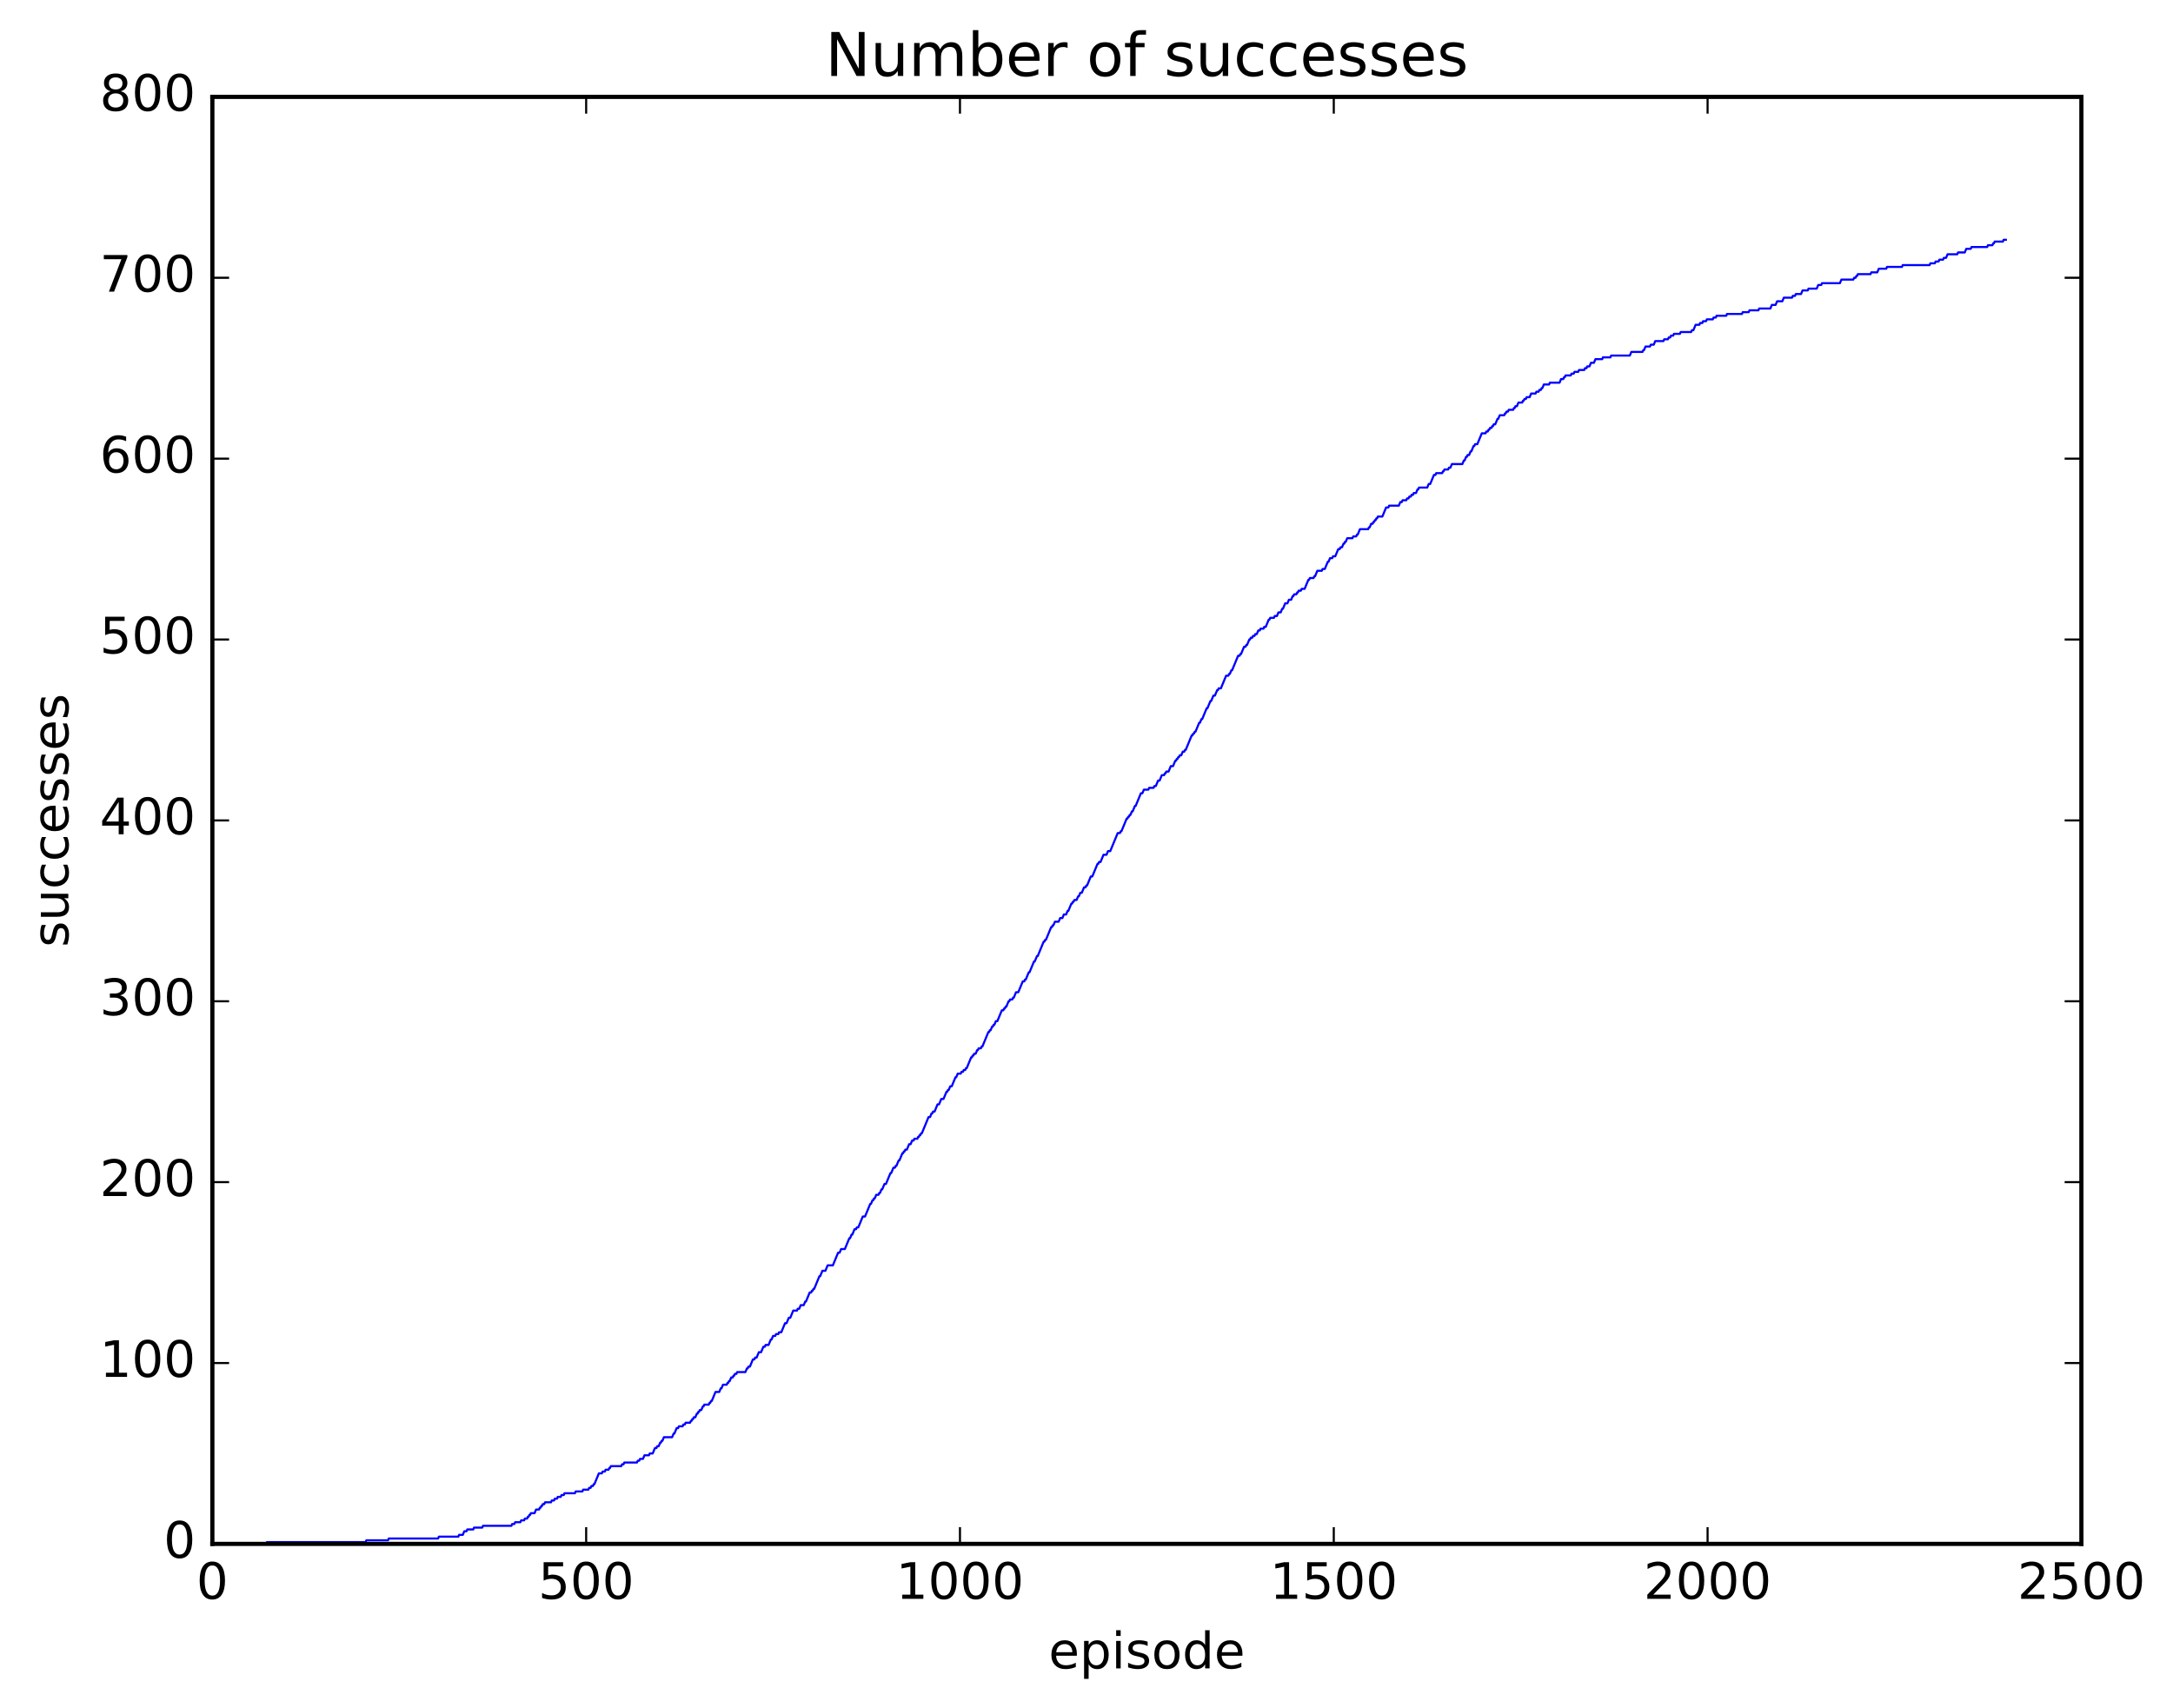 <?xml version="1.0" encoding="utf-8" standalone="no"?>
<!DOCTYPE svg PUBLIC "-//W3C//DTD SVG 1.1//EN"
  "http://www.w3.org/Graphics/SVG/1.1/DTD/svg11.dtd">
<!-- Created with matplotlib (http://matplotlib.org/) -->
<svg height="408pt" version="1.1" viewBox="0 0 519 408" width="519pt" xmlns="http://www.w3.org/2000/svg" xmlns:xlink="http://www.w3.org/1999/xlink">
 <defs>
  <style type="text/css">
*{stroke-linecap:butt;stroke-linejoin:round;stroke-miterlimit:100000;}
  </style>
 </defs>
 <g id="figure_1">
  <g id="patch_1">
   <path d="M 0 408.169 
L 519.589 408.169 
L 519.589 0 
L 0 0 
z
" style="fill:#ffffff;"/>
  </g>
  <g id="axes_1">
   <g id="patch_2">
    <path d="M 50.719 368.742 
L 497.119 368.742 
L 497.119 23.142 
L 50.719 23.142 
z
" style="fill:#ffffff;"/>
   </g>
   <g id="line2d_1">
    <path clip-path="url(#pb753dd63d3)" d="M 50.719 368.742 
L 63.575 368.742 
L 63.754 368.31 
L 87.324 368.31 
L 87.502 367.878 
L 92.68 367.878 
L 92.859 367.446 
L 104.644 367.446 
L 104.822 367.014 
L 109.465 367.014 
L 109.644 366.582 
L 110.536 366.582 
L 110.893 365.718 
L 111.429 365.718 
L 111.608 365.286 
L 113.036 365.286 
L 113.215 364.854 
L 115.179 364.854 
L 115.357 364.422 
L 122.143 364.422 
L 122.321 363.99 
L 122.857 363.99 
L 123.036 363.558 
L 124.285 363.558 
L 124.464 363.126 
L 125.178 363.126 
L 125.357 362.694 
L 125.893 362.694 
L 126.071 362.262 
L 126.25 362.262 
L 126.428 361.83 
L 126.607 361.83 
L 126.785 361.398 
L 127.678 361.398 
L 128.035 360.534 
L 128.749 360.534 
L 128.928 360.102 
L 129.107 360.102 
L 129.285 359.67 
L 129.464 359.67 
L 129.642 359.238 
L 129.999 359.238 
L 130.178 358.806 
L 131.606 358.806 
L 131.785 358.374 
L 132.321 358.374 
L 132.499 357.942 
L 133.035 357.942 
L 133.213 357.51 
L 133.928 357.51 
L 134.106 357.078 
L 134.642 357.078 
L 134.821 356.646 
L 137.32 356.646 
L 137.499 356.214 
L 139.106 356.214 
L 139.285 355.782 
L 140.534 355.782 
L 140.713 355.35 
L 141.07 355.35 
L 141.249 354.918 
L 141.606 354.918 
L 141.784 354.486 
L 141.963 354.486 
L 143.034 351.894 
L 143.749 351.894 
L 143.927 351.462 
L 144.463 351.462 
L 144.641 351.03 
L 145.356 351.03 
L 145.534 350.598 
L 145.713 350.598 
L 145.891 350.166 
L 148.391 350.166 
L 148.57 349.734 
L 148.927 349.734 
L 149.105 349.302 
L 152.141 349.302 
L 152.319 348.87 
L 152.677 348.87 
L 152.855 348.438 
L 153.569 348.438 
L 153.926 347.574 
L 154.998 347.574 
L 155.176 347.142 
L 155.891 347.142 
L 156.426 345.846 
L 156.783 345.846 
L 156.962 345.414 
L 157.319 345.414 
L 157.676 344.55 
L 157.855 344.55 
L 158.033 344.118 
L 158.212 344.118 
L 158.569 343.254 
L 160.533 343.254 
L 160.89 342.39 
L 161.069 342.39 
L 161.605 341.094 
L 161.962 341.094 
L 162.14 340.662 
L 163.033 340.662 
L 163.212 340.23 
L 163.569 340.23 
L 163.747 339.798 
L 164.819 339.798 
L 164.997 339.366 
L 165.176 339.366 
L 165.354 338.934 
L 165.533 338.934 
L 165.711 338.502 
L 166.069 338.502 
L 166.426 337.638 
L 166.604 337.638 
L 166.783 337.206 
L 166.961 337.206 
L 167.14 336.774 
L 167.497 336.774 
L 167.854 335.91 
L 168.033 335.91 
L 168.211 335.478 
L 169.283 335.478 
L 169.461 335.046 
L 169.64 335.046 
L 169.818 334.614 
L 169.997 334.614 
L 170.89 332.454 
L 171.782 332.454 
L 172.14 331.59 
L 172.318 331.59 
L 172.675 330.726 
L 173.568 330.726 
L 173.747 330.294 
L 173.925 330.294 
L 174.104 329.862 
L 174.282 329.862 
L 174.639 328.998 
L 174.997 328.998 
L 175.175 328.566 
L 175.354 328.566 
L 175.532 328.134 
L 175.889 328.134 
L 176.068 327.702 
L 178.032 327.702 
L 178.389 326.838 
L 178.568 326.838 
L 178.746 326.406 
L 179.103 326.406 
L 179.818 324.678 
L 180.175 324.678 
L 180.353 324.246 
L 180.71 324.246 
L 181.246 322.95 
L 181.782 322.95 
L 182.317 321.654 
L 182.675 321.654 
L 182.853 321.222 
L 183.567 321.222 
L 184.103 319.926 
L 184.282 319.926 
L 184.639 319.062 
L 185.174 319.062 
L 185.353 318.63 
L 185.889 318.63 
L 186.067 318.198 
L 186.603 318.198 
L 187.496 316.038 
L 187.853 316.038 
L 188.389 314.742 
L 188.746 314.742 
L 189.46 313.014 
L 190.353 313.014 
L 190.531 312.582 
L 190.888 312.582 
L 191.245 311.718 
L 191.96 311.718 
L 192.317 310.854 
L 192.495 310.854 
L 193.388 308.694 
L 193.745 308.694 
L 193.924 308.262 
L 194.102 308.262 
L 194.281 307.83 
L 194.46 307.83 
L 195.709 304.806 
L 195.888 304.806 
L 196.424 303.51 
L 197.138 303.51 
L 197.674 302.214 
L 198.924 302.214 
L 200.173 299.19 
L 200.531 299.19 
L 200.888 298.326 
L 201.781 298.326 
L 202.852 295.734 
L 203.03 295.734 
L 203.388 294.87 
L 203.566 294.87 
L 204.102 293.574 
L 204.459 293.574 
L 204.637 293.142 
L 204.995 293.142 
L 206.066 290.55 
L 206.602 290.55 
L 207.852 287.526 
L 208.03 287.526 
L 208.387 286.662 
L 208.566 286.662 
L 208.744 286.23 
L 208.923 286.23 
L 209.28 285.366 
L 209.816 285.366 
L 209.994 284.934 
L 210.173 284.934 
L 210.53 284.07 
L 210.709 284.07 
L 211.244 282.774 
L 211.601 282.774 
L 212.673 280.182 
L 212.851 280.182 
L 213.387 278.886 
L 213.744 278.886 
L 213.923 278.454 
L 214.101 278.454 
L 214.637 277.158 
L 214.815 277.158 
L 215.53 275.43 
L 215.708 275.43 
L 215.887 274.998 
L 216.065 274.998 
L 216.244 274.566 
L 216.601 274.566 
L 217.137 273.27 
L 217.494 273.27 
L 217.851 272.406 
L 218.208 272.406 
L 218.387 271.974 
L 219.101 271.974 
L 219.279 271.542 
L 219.458 271.542 
L 219.637 271.11 
L 219.815 271.11 
L 219.994 270.678 
L 220.172 270.678 
L 221.779 266.79 
L 222.136 266.79 
L 222.493 265.926 
L 222.672 265.926 
L 222.851 265.494 
L 223.208 265.494 
L 223.922 263.766 
L 224.279 263.766 
L 224.815 262.47 
L 225.35 262.47 
L 226.065 260.742 
L 226.243 260.742 
L 226.422 260.31 
L 226.6 260.31 
L 226.957 259.446 
L 227.315 259.446 
L 228.207 257.286 
L 228.386 257.286 
L 228.743 256.422 
L 229.457 256.422 
L 229.636 255.99 
L 229.993 255.99 
L 230.172 255.558 
L 230.529 255.558 
L 230.707 255.126 
L 230.886 255.126 
L 231.957 252.534 
L 232.136 252.534 
L 232.314 252.102 
L 232.493 252.102 
L 232.671 251.67 
L 233.029 251.67 
L 233.386 250.806 
L 233.564 250.806 
L 233.743 250.374 
L 234.278 250.374 
L 234.457 249.942 
L 234.636 249.942 
L 236.064 246.486 
L 236.243 246.486 
L 236.421 246.054 
L 236.6 246.054 
L 236.957 245.19 
L 237.135 245.19 
L 237.314 244.758 
L 237.493 244.758 
L 237.85 243.894 
L 238.207 243.894 
L 239.278 241.302 
L 239.635 241.302 
L 239.814 240.87 
L 239.992 240.87 
L 240.171 240.438 
L 240.349 240.438 
L 240.885 239.142 
L 241.064 239.142 
L 241.242 238.71 
L 241.778 238.71 
L 241.957 238.278 
L 242.135 238.278 
L 242.671 236.982 
L 243.206 236.982 
L 244.278 234.39 
L 244.635 234.39 
L 244.813 233.958 
L 244.992 233.958 
L 245.706 232.23 
L 245.885 232.23 
L 246.956 229.638 
L 247.135 229.638 
L 247.67 228.342 
L 247.849 228.342 
L 249.277 224.886 
L 249.456 224.886 
L 249.635 224.454 
L 249.813 224.454 
L 251.063 221.43 
L 251.242 221.43 
L 251.42 220.998 
L 251.599 220.998 
L 251.956 220.134 
L 252.849 220.134 
L 253.206 219.27 
L 253.741 219.27 
L 254.099 218.406 
L 254.634 218.406 
L 254.991 217.542 
L 255.17 217.542 
L 255.884 215.814 
L 256.063 215.814 
L 256.241 215.382 
L 256.42 215.382 
L 256.598 214.95 
L 257.134 214.95 
L 257.491 214.086 
L 257.67 214.086 
L 258.027 213.222 
L 258.384 213.222 
L 258.92 211.926 
L 259.277 211.926 
L 259.455 211.494 
L 259.634 211.494 
L 260.527 209.334 
L 260.884 209.334 
L 262.134 206.31 
L 262.312 206.31 
L 262.491 205.878 
L 262.848 205.878 
L 263.562 204.15 
L 264.277 204.15 
L 264.634 203.286 
L 265.169 203.286 
L 266.955 198.966 
L 267.491 198.966 
L 267.669 198.534 
L 267.848 198.534 
L 269.098 195.51 
L 269.276 195.51 
L 269.455 195.078 
L 269.633 195.078 
L 269.812 194.646 
L 269.99 194.646 
L 270.348 193.782 
L 270.526 193.782 
L 271.062 192.486 
L 271.24 192.486 
L 272.49 189.462 
L 272.847 189.462 
L 273.205 188.598 
L 274.276 188.598 
L 274.454 188.166 
L 275.526 188.166 
L 275.704 187.734 
L 276.061 187.734 
L 276.597 186.438 
L 276.954 186.438 
L 277.49 185.142 
L 278.026 185.142 
L 278.204 184.71 
L 278.383 184.71 
L 278.561 184.278 
L 279.097 184.278 
L 279.633 182.982 
L 280.168 182.982 
L 280.704 181.686 
L 280.883 181.686 
L 281.061 181.254 
L 281.24 181.254 
L 281.418 180.822 
L 281.597 180.822 
L 281.775 180.39 
L 282.133 180.39 
L 282.49 179.526 
L 282.847 179.526 
L 283.025 179.094 
L 283.204 179.094 
L 284.632 175.638 
L 284.811 175.638 
L 284.989 175.206 
L 285.168 175.206 
L 285.347 174.774 
L 285.525 174.774 
L 286.418 172.614 
L 286.597 172.614 
L 286.954 171.75 
L 287.132 171.75 
L 288.204 169.158 
L 288.382 169.158 
L 289.096 167.43 
L 289.275 167.43 
L 289.811 166.134 
L 290.168 166.134 
L 290.703 164.838 
L 290.882 164.838 
L 291.061 164.406 
L 291.596 164.406 
L 292.846 161.382 
L 293.382 161.382 
L 293.56 160.95 
L 293.739 160.95 
L 294.096 160.086 
L 294.275 160.086 
L 295.703 156.63 
L 296.06 156.63 
L 296.239 156.198 
L 296.417 156.198 
L 297.132 154.47 
L 297.489 154.47 
L 297.667 154.038 
L 297.846 154.038 
L 298.381 152.742 
L 298.56 152.742 
L 298.739 152.31 
L 299.096 152.31 
L 299.274 151.878 
L 299.631 151.878 
L 299.81 151.446 
L 300.167 151.446 
L 300.524 150.582 
L 300.881 150.582 
L 301.06 150.15 
L 301.774 150.15 
L 301.953 149.718 
L 302.31 149.718 
L 303.024 147.99 
L 303.203 147.99 
L 303.381 147.558 
L 304.274 147.558 
L 304.453 147.126 
L 304.988 147.126 
L 305.345 146.262 
L 305.881 146.262 
L 306.238 145.398 
L 306.417 145.398 
L 306.952 144.102 
L 307.488 144.102 
L 307.845 143.238 
L 308.381 143.238 
L 308.738 142.374 
L 308.917 142.374 
L 309.095 141.942 
L 309.631 141.942 
L 309.809 141.51 
L 309.988 141.51 
L 310.166 141.078 
L 310.702 141.078 
L 310.881 140.646 
L 311.595 140.646 
L 312.488 138.486 
L 312.666 138.486 
L 312.845 138.054 
L 313.738 138.054 
L 313.916 137.622 
L 314.095 137.622 
L 314.63 136.326 
L 315.702 136.326 
L 315.88 135.894 
L 316.416 135.894 
L 317.13 134.166 
L 317.309 134.166 
L 317.666 133.302 
L 318.202 133.302 
L 318.38 132.87 
L 318.916 132.87 
L 319.63 131.142 
L 319.987 131.142 
L 320.166 130.71 
L 320.523 130.71 
L 320.88 129.846 
L 321.059 129.846 
L 321.237 129.414 
L 321.416 129.414 
L 321.773 128.55 
L 323.023 128.55 
L 323.201 128.118 
L 323.916 128.118 
L 324.094 127.686 
L 324.273 127.686 
L 324.808 126.39 
L 326.773 126.39 
L 326.951 125.958 
L 327.13 125.958 
L 327.487 125.094 
L 327.844 125.094 
L 328.022 124.662 
L 328.201 124.662 
L 328.38 124.23 
L 328.558 124.23 
L 328.737 123.798 
L 328.915 123.798 
L 329.094 123.366 
L 330.165 123.366 
L 331.058 121.206 
L 331.594 121.206 
L 331.772 120.774 
L 334.093 120.774 
L 334.451 119.91 
L 334.808 119.91 
L 334.986 119.478 
L 335.879 119.478 
L 336.058 119.046 
L 336.415 119.046 
L 336.593 118.614 
L 336.95 118.614 
L 337.129 118.182 
L 337.486 118.182 
L 337.665 117.75 
L 338.2 117.75 
L 338.557 116.886 
L 338.736 116.886 
L 338.915 116.454 
L 340.879 116.454 
L 341.236 115.59 
L 341.593 115.59 
L 342.486 113.43 
L 342.843 113.43 
L 343.021 112.998 
L 344.45 112.998 
L 344.629 112.566 
L 344.807 112.566 
L 344.986 112.134 
L 345.878 112.134 
L 346.057 111.702 
L 346.414 111.702 
L 346.771 110.838 
L 349.271 110.838 
L 349.628 109.974 
L 349.807 109.974 
L 350.164 109.11 
L 350.342 109.11 
L 350.521 108.678 
L 350.878 108.678 
L 351.235 107.814 
L 351.414 107.814 
L 351.949 106.518 
L 352.128 106.518 
L 352.307 106.086 
L 352.842 106.086 
L 353.914 103.494 
L 354.806 103.494 
L 354.985 103.062 
L 355.342 103.062 
L 355.521 102.63 
L 355.699 102.63 
L 355.878 102.198 
L 356.235 102.198 
L 356.413 101.766 
L 356.592 101.766 
L 356.771 101.334 
L 357.128 101.334 
L 357.663 100.038 
L 357.842 100.038 
L 358.199 99.174 
L 359.27 99.174 
L 359.449 98.742 
L 359.628 98.742 
L 359.806 98.31 
L 360.163 98.31 
L 360.342 97.878 
L 361.413 97.878 
L 361.592 97.446 
L 361.77 97.446 
L 361.949 97.014 
L 362.306 97.014 
L 362.663 96.15 
L 363.556 96.15 
L 363.734 95.718 
L 363.913 95.718 
L 364.092 95.286 
L 364.449 95.286 
L 364.627 94.854 
L 365.341 94.854 
L 365.699 93.99 
L 366.77 93.99 
L 366.949 93.558 
L 367.484 93.558 
L 367.663 93.126 
L 368.02 93.126 
L 368.198 92.694 
L 368.377 92.694 
L 368.734 91.83 
L 369.984 91.83 
L 370.163 91.398 
L 372.484 91.398 
L 372.841 90.534 
L 373.377 90.534 
L 373.555 90.102 
L 373.734 90.102 
L 373.912 89.67 
L 375.162 89.67 
L 375.341 89.238 
L 375.877 89.238 
L 376.055 88.806 
L 376.948 88.806 
L 377.126 88.374 
L 378.376 88.374 
L 378.555 87.942 
L 378.912 87.942 
L 379.091 87.51 
L 379.626 87.51 
L 379.983 86.646 
L 380.698 86.646 
L 381.055 85.782 
L 382.662 85.782 
L 382.84 85.35 
L 384.626 85.35 
L 384.805 84.918 
L 389.269 84.918 
L 389.626 84.054 
L 392.304 84.054 
L 392.483 83.622 
L 392.661 83.622 
L 393.018 82.758 
L 394.09 82.758 
L 394.268 82.326 
L 394.982 82.326 
L 395.34 81.462 
L 397.304 81.462 
L 397.482 81.03 
L 398.375 81.03 
L 398.554 80.598 
L 398.911 80.598 
L 399.089 80.166 
L 399.625 80.166 
L 399.804 79.734 
L 401.232 79.734 
L 401.411 79.302 
L 403.91 79.302 
L 404.089 78.87 
L 404.446 78.87 
L 404.982 77.574 
L 405.875 77.574 
L 406.053 77.142 
L 406.589 77.142 
L 406.767 76.71 
L 407.482 76.71 
L 407.66 76.278 
L 409.089 76.278 
L 409.267 75.846 
L 409.803 75.846 
L 409.981 75.414 
L 412.303 75.414 
L 412.481 74.982 
L 416.053 74.982 
L 416.231 74.55 
L 417.66 74.55 
L 417.838 74.118 
L 419.981 74.118 
L 420.159 73.686 
L 422.838 73.686 
L 423.195 72.822 
L 424.088 72.822 
L 424.445 71.958 
L 425.695 71.958 
L 426.052 71.094 
L 428.016 71.094 
L 428.195 70.662 
L 428.73 70.662 
L 428.909 70.23 
L 430.159 70.23 
L 430.516 69.366 
L 431.766 69.366 
L 431.944 68.934 
L 433.909 68.934 
L 434.266 68.07 
L 434.98 68.07 
L 435.158 67.638 
L 439.444 67.638 
L 439.801 66.774 
L 442.658 66.774 
L 442.837 66.342 
L 443.194 66.342 
L 443.372 65.91 
L 443.551 65.91 
L 443.729 65.478 
L 446.765 65.478 
L 446.943 65.046 
L 448.372 65.046 
L 448.729 64.182 
L 450.515 64.182 
L 450.693 63.75 
L 454.264 63.75 
L 454.443 63.318 
L 460.871 63.318 
L 461.05 62.886 
L 462.121 62.886 
L 462.3 62.454 
L 463.014 62.454 
L 463.192 62.022 
L 464.085 62.022 
L 464.264 61.59 
L 464.799 61.59 
L 465.157 60.726 
L 467.478 60.726 
L 467.656 60.294 
L 469.263 60.294 
L 469.621 59.43 
L 470.692 59.43 
L 470.87 58.998 
L 474.62 58.998 
L 474.799 58.566 
L 475.87 58.566 
L 476.049 58.134 
L 476.227 58.134 
L 476.406 57.702 
L 478.37 57.702 
L 478.549 57.27 
L 479.084 57.27 
L 479.084 57.27 
" style="fill:none;stroke:#0000ff;stroke-linecap:square;stroke-width:0.5;"/>
   </g>
   <g id="patch_3">
    <path d="M 50.719 23.142 
L 497.119 23.142 
" style="fill:none;stroke:#000000;stroke-linecap:square;stroke-linejoin:miter;"/>
   </g>
   <g id="patch_4">
    <path d="M 50.719 368.742 
L 497.119 368.742 
" style="fill:none;stroke:#000000;stroke-linecap:square;stroke-linejoin:miter;"/>
   </g>
   <g id="patch_5">
    <path d="M 497.119 368.742 
L 497.119 23.142 
" style="fill:none;stroke:#000000;stroke-linecap:square;stroke-linejoin:miter;"/>
   </g>
   <g id="patch_6">
    <path d="M 50.719 368.742 
L 50.719 23.142 
" style="fill:none;stroke:#000000;stroke-linecap:square;stroke-linejoin:miter;"/>
   </g>
   <g id="matplotlib.axis_1">
    <g id="xtick_1">
     <g id="line2d_2">
      <defs>
       <path d="M 0 0 
L 0 -4 
" id="m95ac9032ed" style="stroke:#000000;stroke-width:0.5;"/>
      </defs>
      <g>
       <use style="stroke:#000000;stroke-width:0.5;" x="50.719" xlink:href="#m95ac9032ed" y="368.742"/>
      </g>
     </g>
     <g id="line2d_3">
      <defs>
       <path d="M 0 0 
L 0 4 
" id="m1edf77aa74" style="stroke:#000000;stroke-width:0.5;"/>
      </defs>
      <g>
       <use style="stroke:#000000;stroke-width:0.5;" x="50.719" xlink:href="#m1edf77aa74" y="23.142"/>
      </g>
     </g>
     <g id="text_1">
      <!-- 0 -->
      <defs>
       <path d="M 31.781 66.406 
Q 24.172 66.406 20.328 58.906 
Q 16.5 51.422 16.5 36.375 
Q 16.5 21.391 20.328 13.891 
Q 24.172 6.391 31.781 6.391 
Q 39.453 6.391 43.281 13.891 
Q 47.125 21.391 47.125 36.375 
Q 47.125 51.422 43.281 58.906 
Q 39.453 66.406 31.781 66.406 
M 31.781 74.219 
Q 44.047 74.219 50.516 64.516 
Q 56.984 54.828 56.984 36.375 
Q 56.984 17.969 50.516 8.266 
Q 44.047 -1.422 31.781 -1.422 
Q 19.531 -1.422 13.062 8.266 
Q 6.594 17.969 6.594 36.375 
Q 6.594 54.828 13.062 64.516 
Q 19.531 74.219 31.781 74.219 
" id="BitstreamVeraSans-Roman-30"/>
      </defs>
      <g transform="translate(46.901 381.86)scale(0.12 -0.12)">
       <use xlink:href="#BitstreamVeraSans-Roman-30"/>
      </g>
     </g>
    </g>
    <g id="xtick_2">
     <g id="line2d_4">
      <g>
       <use style="stroke:#000000;stroke-width:0.5;" x="139.999" xlink:href="#m95ac9032ed" y="368.742"/>
      </g>
     </g>
     <g id="line2d_5">
      <g>
       <use style="stroke:#000000;stroke-width:0.5;" x="139.999" xlink:href="#m1edf77aa74" y="23.142"/>
      </g>
     </g>
     <g id="text_2">
      <!-- 500 -->
      <defs>
       <path d="M 10.797 72.906 
L 49.516 72.906 
L 49.516 64.594 
L 19.828 64.594 
L 19.828 46.734 
Q 21.969 47.469 24.109 47.828 
Q 26.266 48.188 28.422 48.188 
Q 40.625 48.188 47.75 41.5 
Q 54.891 34.812 54.891 23.391 
Q 54.891 11.625 47.562 5.094 
Q 40.234 -1.422 26.906 -1.422 
Q 22.312 -1.422 17.547 -0.641 
Q 12.797 0.141 7.719 1.703 
L 7.719 11.625 
Q 12.109 9.234 16.797 8.062 
Q 21.484 6.891 26.703 6.891 
Q 35.156 6.891 40.078 11.328 
Q 45.016 15.766 45.016 23.391 
Q 45.016 31 40.078 35.438 
Q 35.156 39.891 26.703 39.891 
Q 22.75 39.891 18.812 39.016 
Q 14.891 38.141 10.797 36.281 
z
" id="BitstreamVeraSans-Roman-35"/>
      </defs>
      <g transform="translate(128.546 381.86)scale(0.12 -0.12)">
       <use xlink:href="#BitstreamVeraSans-Roman-35"/>
       <use x="63.623" xlink:href="#BitstreamVeraSans-Roman-30"/>
       <use x="127.246" xlink:href="#BitstreamVeraSans-Roman-30"/>
      </g>
     </g>
    </g>
    <g id="xtick_3">
     <g id="line2d_6">
      <g>
       <use style="stroke:#000000;stroke-width:0.5;" x="229.279" xlink:href="#m95ac9032ed" y="368.742"/>
      </g>
     </g>
     <g id="line2d_7">
      <g>
       <use style="stroke:#000000;stroke-width:0.5;" x="229.279" xlink:href="#m1edf77aa74" y="23.142"/>
      </g>
     </g>
     <g id="text_3">
      <!-- 1000 -->
      <defs>
       <path d="M 12.406 8.297 
L 28.516 8.297 
L 28.516 63.922 
L 10.984 60.406 
L 10.984 69.391 
L 28.422 72.906 
L 38.281 72.906 
L 38.281 8.297 
L 54.391 8.297 
L 54.391 0 
L 12.406 0 
z
" id="BitstreamVeraSans-Roman-31"/>
      </defs>
      <g transform="translate(214.009 381.86)scale(0.12 -0.12)">
       <use xlink:href="#BitstreamVeraSans-Roman-31"/>
       <use x="63.623" xlink:href="#BitstreamVeraSans-Roman-30"/>
       <use x="127.246" xlink:href="#BitstreamVeraSans-Roman-30"/>
       <use x="190.869" xlink:href="#BitstreamVeraSans-Roman-30"/>
      </g>
     </g>
    </g>
    <g id="xtick_4">
     <g id="line2d_8">
      <g>
       <use style="stroke:#000000;stroke-width:0.5;" x="318.559" xlink:href="#m95ac9032ed" y="368.742"/>
      </g>
     </g>
     <g id="line2d_9">
      <g>
       <use style="stroke:#000000;stroke-width:0.5;" x="318.559" xlink:href="#m1edf77aa74" y="23.142"/>
      </g>
     </g>
     <g id="text_4">
      <!-- 1500 -->
      <g transform="translate(303.289 381.86)scale(0.12 -0.12)">
       <use xlink:href="#BitstreamVeraSans-Roman-31"/>
       <use x="63.623" xlink:href="#BitstreamVeraSans-Roman-35"/>
       <use x="127.246" xlink:href="#BitstreamVeraSans-Roman-30"/>
       <use x="190.869" xlink:href="#BitstreamVeraSans-Roman-30"/>
      </g>
     </g>
    </g>
    <g id="xtick_5">
     <g id="line2d_10">
      <g>
       <use style="stroke:#000000;stroke-width:0.5;" x="407.839" xlink:href="#m95ac9032ed" y="368.742"/>
      </g>
     </g>
     <g id="line2d_11">
      <g>
       <use style="stroke:#000000;stroke-width:0.5;" x="407.839" xlink:href="#m1edf77aa74" y="23.142"/>
      </g>
     </g>
     <g id="text_5">
      <!-- 2000 -->
      <defs>
       <path d="M 19.188 8.297 
L 53.609 8.297 
L 53.609 0 
L 7.328 0 
L 7.328 8.297 
Q 12.938 14.109 22.625 23.891 
Q 32.328 33.688 34.812 36.531 
Q 39.547 41.844 41.422 45.531 
Q 43.312 49.219 43.312 52.781 
Q 43.312 58.594 39.234 62.25 
Q 35.156 65.922 28.609 65.922 
Q 23.969 65.922 18.812 64.312 
Q 13.672 62.703 7.812 59.422 
L 7.812 69.391 
Q 13.766 71.781 18.938 73 
Q 24.125 74.219 28.422 74.219 
Q 39.75 74.219 46.484 68.547 
Q 53.219 62.891 53.219 53.422 
Q 53.219 48.922 51.531 44.891 
Q 49.859 40.875 45.406 35.406 
Q 44.188 33.984 37.641 27.219 
Q 31.109 20.453 19.188 8.297 
" id="BitstreamVeraSans-Roman-32"/>
      </defs>
      <g transform="translate(392.569 381.86)scale(0.12 -0.12)">
       <use xlink:href="#BitstreamVeraSans-Roman-32"/>
       <use x="63.623" xlink:href="#BitstreamVeraSans-Roman-30"/>
       <use x="127.246" xlink:href="#BitstreamVeraSans-Roman-30"/>
       <use x="190.869" xlink:href="#BitstreamVeraSans-Roman-30"/>
      </g>
     </g>
    </g>
    <g id="xtick_6">
     <g id="line2d_12">
      <g>
       <use style="stroke:#000000;stroke-width:0.5;" x="497.119" xlink:href="#m95ac9032ed" y="368.742"/>
      </g>
     </g>
     <g id="line2d_13">
      <g>
       <use style="stroke:#000000;stroke-width:0.5;" x="497.119" xlink:href="#m1edf77aa74" y="23.142"/>
      </g>
     </g>
     <g id="text_6">
      <!-- 2500 -->
      <g transform="translate(481.849 381.86)scale(0.12 -0.12)">
       <use xlink:href="#BitstreamVeraSans-Roman-32"/>
       <use x="63.623" xlink:href="#BitstreamVeraSans-Roman-35"/>
       <use x="127.246" xlink:href="#BitstreamVeraSans-Roman-30"/>
       <use x="190.869" xlink:href="#BitstreamVeraSans-Roman-30"/>
      </g>
     </g>
    </g>
    <g id="text_7">
     <!-- episode -->
     <defs>
      <path d="M 30.609 48.391 
Q 23.391 48.391 19.188 42.75 
Q 14.984 37.109 14.984 27.297 
Q 14.984 17.484 19.156 11.844 
Q 23.344 6.203 30.609 6.203 
Q 37.797 6.203 41.984 11.859 
Q 46.188 17.531 46.188 27.297 
Q 46.188 37.016 41.984 42.703 
Q 37.797 48.391 30.609 48.391 
M 30.609 56 
Q 42.328 56 49.016 48.375 
Q 55.719 40.766 55.719 27.297 
Q 55.719 13.875 49.016 6.219 
Q 42.328 -1.422 30.609 -1.422 
Q 18.844 -1.422 12.172 6.219 
Q 5.516 13.875 5.516 27.297 
Q 5.516 40.766 12.172 48.375 
Q 18.844 56 30.609 56 
" id="BitstreamVeraSans-Roman-6f"/>
      <path d="M 9.422 54.688 
L 18.406 54.688 
L 18.406 0 
L 9.422 0 
z
M 9.422 75.984 
L 18.406 75.984 
L 18.406 64.594 
L 9.422 64.594 
z
" id="BitstreamVeraSans-Roman-69"/>
      <path d="M 18.109 8.203 
L 18.109 -20.797 
L 9.078 -20.797 
L 9.078 54.688 
L 18.109 54.688 
L 18.109 46.391 
Q 20.953 51.266 25.266 53.625 
Q 29.594 56 35.594 56 
Q 45.562 56 51.781 48.094 
Q 58.016 40.188 58.016 27.297 
Q 58.016 14.406 51.781 6.484 
Q 45.562 -1.422 35.594 -1.422 
Q 29.594 -1.422 25.266 0.953 
Q 20.953 3.328 18.109 8.203 
M 48.688 27.297 
Q 48.688 37.203 44.609 42.844 
Q 40.531 48.484 33.406 48.484 
Q 26.266 48.484 22.188 42.844 
Q 18.109 37.203 18.109 27.297 
Q 18.109 17.391 22.188 11.75 
Q 26.266 6.109 33.406 6.109 
Q 40.531 6.109 44.609 11.75 
Q 48.688 17.391 48.688 27.297 
" id="BitstreamVeraSans-Roman-70"/>
      <path d="M 56.203 29.594 
L 56.203 25.203 
L 14.891 25.203 
Q 15.484 15.922 20.484 11.062 
Q 25.484 6.203 34.422 6.203 
Q 39.594 6.203 44.453 7.469 
Q 49.312 8.734 54.109 11.281 
L 54.109 2.781 
Q 49.266 0.734 44.188 -0.344 
Q 39.109 -1.422 33.891 -1.422 
Q 20.797 -1.422 13.156 6.188 
Q 5.516 13.812 5.516 26.812 
Q 5.516 40.234 12.766 48.109 
Q 20.016 56 32.328 56 
Q 43.359 56 49.781 48.891 
Q 56.203 41.797 56.203 29.594 
M 47.219 32.234 
Q 47.125 39.594 43.094 43.984 
Q 39.062 48.391 32.422 48.391 
Q 24.906 48.391 20.391 44.141 
Q 15.875 39.891 15.188 32.172 
z
" id="BitstreamVeraSans-Roman-65"/>
      <path d="M 45.406 46.391 
L 45.406 75.984 
L 54.391 75.984 
L 54.391 0 
L 45.406 0 
L 45.406 8.203 
Q 42.578 3.328 38.25 0.953 
Q 33.938 -1.422 27.875 -1.422 
Q 17.969 -1.422 11.734 6.484 
Q 5.516 14.406 5.516 27.297 
Q 5.516 40.188 11.734 48.094 
Q 17.969 56 27.875 56 
Q 33.938 56 38.25 53.625 
Q 42.578 51.266 45.406 46.391 
M 14.797 27.297 
Q 14.797 17.391 18.875 11.75 
Q 22.953 6.109 30.078 6.109 
Q 37.203 6.109 41.297 11.75 
Q 45.406 17.391 45.406 27.297 
Q 45.406 37.203 41.297 42.844 
Q 37.203 48.484 30.078 48.484 
Q 22.953 48.484 18.875 42.844 
Q 14.797 37.203 14.797 27.297 
" id="BitstreamVeraSans-Roman-64"/>
      <path d="M 44.281 53.078 
L 44.281 44.578 
Q 40.484 46.531 36.375 47.5 
Q 32.281 48.484 27.875 48.484 
Q 21.188 48.484 17.844 46.438 
Q 14.5 44.391 14.5 40.281 
Q 14.5 37.156 16.891 35.375 
Q 19.281 33.594 26.516 31.984 
L 29.594 31.297 
Q 39.156 29.25 43.188 25.516 
Q 47.219 21.781 47.219 15.094 
Q 47.219 7.469 41.188 3.016 
Q 35.156 -1.422 24.609 -1.422 
Q 20.219 -1.422 15.453 -0.562 
Q 10.688 0.297 5.422 2 
L 5.422 11.281 
Q 10.406 8.688 15.234 7.391 
Q 20.062 6.109 24.812 6.109 
Q 31.156 6.109 34.562 8.281 
Q 37.984 10.453 37.984 14.406 
Q 37.984 18.062 35.516 20.016 
Q 33.062 21.969 24.703 23.781 
L 21.578 24.516 
Q 13.234 26.266 9.516 29.906 
Q 5.812 33.547 5.812 39.891 
Q 5.812 47.609 11.281 51.797 
Q 16.75 56 26.812 56 
Q 31.781 56 36.172 55.266 
Q 40.578 54.547 44.281 53.078 
" id="BitstreamVeraSans-Roman-73"/>
     </defs>
     <g transform="translate(250.453 398.474)scale(0.12 -0.12)">
      <use xlink:href="#BitstreamVeraSans-Roman-65"/>
      <use x="61.523" xlink:href="#BitstreamVeraSans-Roman-70"/>
      <use x="125.0" xlink:href="#BitstreamVeraSans-Roman-69"/>
      <use x="152.783" xlink:href="#BitstreamVeraSans-Roman-73"/>
      <use x="204.883" xlink:href="#BitstreamVeraSans-Roman-6f"/>
      <use x="266.064" xlink:href="#BitstreamVeraSans-Roman-64"/>
      <use x="329.541" xlink:href="#BitstreamVeraSans-Roman-65"/>
     </g>
    </g>
   </g>
   <g id="matplotlib.axis_2">
    <g id="ytick_1">
     <g id="line2d_14">
      <defs>
       <path d="M 0 0 
L 4 0 
" id="m726f25d3f2" style="stroke:#000000;stroke-width:0.5;"/>
      </defs>
      <g>
       <use style="stroke:#000000;stroke-width:0.5;" x="50.719" xlink:href="#m726f25d3f2" y="368.742"/>
      </g>
     </g>
     <g id="line2d_15">
      <defs>
       <path d="M 0 0 
L -4 0 
" id="m741b5bdcfe" style="stroke:#000000;stroke-width:0.5;"/>
      </defs>
      <g>
       <use style="stroke:#000000;stroke-width:0.5;" x="497.119" xlink:href="#m741b5bdcfe" y="368.742"/>
      </g>
     </g>
     <g id="text_8">
      <!-- 0 -->
      <g transform="translate(39.084 372.053)scale(0.12 -0.12)">
       <use xlink:href="#BitstreamVeraSans-Roman-30"/>
      </g>
     </g>
    </g>
    <g id="ytick_2">
     <g id="line2d_16">
      <g>
       <use style="stroke:#000000;stroke-width:0.5;" x="50.719" xlink:href="#m726f25d3f2" y="325.542"/>
      </g>
     </g>
     <g id="line2d_17">
      <g>
       <use style="stroke:#000000;stroke-width:0.5;" x="497.119" xlink:href="#m741b5bdcfe" y="325.542"/>
      </g>
     </g>
     <g id="text_9">
      <!-- 100 -->
      <g transform="translate(23.814 328.853)scale(0.12 -0.12)">
       <use xlink:href="#BitstreamVeraSans-Roman-31"/>
       <use x="63.623" xlink:href="#BitstreamVeraSans-Roman-30"/>
       <use x="127.246" xlink:href="#BitstreamVeraSans-Roman-30"/>
      </g>
     </g>
    </g>
    <g id="ytick_3">
     <g id="line2d_18">
      <g>
       <use style="stroke:#000000;stroke-width:0.5;" x="50.719" xlink:href="#m726f25d3f2" y="282.342"/>
      </g>
     </g>
     <g id="line2d_19">
      <g>
       <use style="stroke:#000000;stroke-width:0.5;" x="497.119" xlink:href="#m741b5bdcfe" y="282.342"/>
      </g>
     </g>
     <g id="text_10">
      <!-- 200 -->
      <g transform="translate(23.814 285.653)scale(0.12 -0.12)">
       <use xlink:href="#BitstreamVeraSans-Roman-32"/>
       <use x="63.623" xlink:href="#BitstreamVeraSans-Roman-30"/>
       <use x="127.246" xlink:href="#BitstreamVeraSans-Roman-30"/>
      </g>
     </g>
    </g>
    <g id="ytick_4">
     <g id="line2d_20">
      <g>
       <use style="stroke:#000000;stroke-width:0.5;" x="50.719" xlink:href="#m726f25d3f2" y="239.142"/>
      </g>
     </g>
     <g id="line2d_21">
      <g>
       <use style="stroke:#000000;stroke-width:0.5;" x="497.119" xlink:href="#m741b5bdcfe" y="239.142"/>
      </g>
     </g>
     <g id="text_11">
      <!-- 300 -->
      <defs>
       <path d="M 40.578 39.312 
Q 47.656 37.797 51.625 33 
Q 55.609 28.219 55.609 21.188 
Q 55.609 10.406 48.188 4.484 
Q 40.766 -1.422 27.094 -1.422 
Q 22.516 -1.422 17.656 -0.516 
Q 12.797 0.391 7.625 2.203 
L 7.625 11.719 
Q 11.719 9.328 16.594 8.109 
Q 21.484 6.891 26.812 6.891 
Q 36.078 6.891 40.938 10.547 
Q 45.797 14.203 45.797 21.188 
Q 45.797 27.641 41.281 31.266 
Q 36.766 34.906 28.719 34.906 
L 20.219 34.906 
L 20.219 43.016 
L 29.109 43.016 
Q 36.375 43.016 40.234 45.922 
Q 44.094 48.828 44.094 54.297 
Q 44.094 59.906 40.109 62.906 
Q 36.141 65.922 28.719 65.922 
Q 24.656 65.922 20.016 65.031 
Q 15.375 64.156 9.812 62.312 
L 9.812 71.094 
Q 15.438 72.656 20.344 73.438 
Q 25.25 74.219 29.594 74.219 
Q 40.828 74.219 47.359 69.109 
Q 53.906 64.016 53.906 55.328 
Q 53.906 49.266 50.438 45.094 
Q 46.969 40.922 40.578 39.312 
" id="BitstreamVeraSans-Roman-33"/>
      </defs>
      <g transform="translate(23.814 242.453)scale(0.12 -0.12)">
       <use xlink:href="#BitstreamVeraSans-Roman-33"/>
       <use x="63.623" xlink:href="#BitstreamVeraSans-Roman-30"/>
       <use x="127.246" xlink:href="#BitstreamVeraSans-Roman-30"/>
      </g>
     </g>
    </g>
    <g id="ytick_5">
     <g id="line2d_22">
      <g>
       <use style="stroke:#000000;stroke-width:0.5;" x="50.719" xlink:href="#m726f25d3f2" y="195.942"/>
      </g>
     </g>
     <g id="line2d_23">
      <g>
       <use style="stroke:#000000;stroke-width:0.5;" x="497.119" xlink:href="#m741b5bdcfe" y="195.942"/>
      </g>
     </g>
     <g id="text_12">
      <!-- 400 -->
      <defs>
       <path d="M 37.797 64.312 
L 12.891 25.391 
L 37.797 25.391 
z
M 35.203 72.906 
L 47.609 72.906 
L 47.609 25.391 
L 58.016 25.391 
L 58.016 17.188 
L 47.609 17.188 
L 47.609 0 
L 37.797 0 
L 37.797 17.188 
L 4.891 17.188 
L 4.891 26.703 
z
" id="BitstreamVeraSans-Roman-34"/>
      </defs>
      <g transform="translate(23.814 199.253)scale(0.12 -0.12)">
       <use xlink:href="#BitstreamVeraSans-Roman-34"/>
       <use x="63.623" xlink:href="#BitstreamVeraSans-Roman-30"/>
       <use x="127.246" xlink:href="#BitstreamVeraSans-Roman-30"/>
      </g>
     </g>
    </g>
    <g id="ytick_6">
     <g id="line2d_24">
      <g>
       <use style="stroke:#000000;stroke-width:0.5;" x="50.719" xlink:href="#m726f25d3f2" y="152.742"/>
      </g>
     </g>
     <g id="line2d_25">
      <g>
       <use style="stroke:#000000;stroke-width:0.5;" x="497.119" xlink:href="#m741b5bdcfe" y="152.742"/>
      </g>
     </g>
     <g id="text_13">
      <!-- 500 -->
      <g transform="translate(23.814 156.053)scale(0.12 -0.12)">
       <use xlink:href="#BitstreamVeraSans-Roman-35"/>
       <use x="63.623" xlink:href="#BitstreamVeraSans-Roman-30"/>
       <use x="127.246" xlink:href="#BitstreamVeraSans-Roman-30"/>
      </g>
     </g>
    </g>
    <g id="ytick_7">
     <g id="line2d_26">
      <g>
       <use style="stroke:#000000;stroke-width:0.5;" x="50.719" xlink:href="#m726f25d3f2" y="109.542"/>
      </g>
     </g>
     <g id="line2d_27">
      <g>
       <use style="stroke:#000000;stroke-width:0.5;" x="497.119" xlink:href="#m741b5bdcfe" y="109.542"/>
      </g>
     </g>
     <g id="text_14">
      <!-- 600 -->
      <defs>
       <path d="M 33.016 40.375 
Q 26.375 40.375 22.484 35.828 
Q 18.609 31.297 18.609 23.391 
Q 18.609 15.531 22.484 10.953 
Q 26.375 6.391 33.016 6.391 
Q 39.656 6.391 43.531 10.953 
Q 47.406 15.531 47.406 23.391 
Q 47.406 31.297 43.531 35.828 
Q 39.656 40.375 33.016 40.375 
M 52.594 71.297 
L 52.594 62.312 
Q 48.875 64.062 45.094 64.984 
Q 41.312 65.922 37.594 65.922 
Q 27.828 65.922 22.672 59.328 
Q 17.531 52.734 16.797 39.406 
Q 19.672 43.656 24.016 45.922 
Q 28.375 48.188 33.594 48.188 
Q 44.578 48.188 50.953 41.516 
Q 57.328 34.859 57.328 23.391 
Q 57.328 12.156 50.688 5.359 
Q 44.047 -1.422 33.016 -1.422 
Q 20.359 -1.422 13.672 8.266 
Q 6.984 17.969 6.984 36.375 
Q 6.984 53.656 15.188 63.938 
Q 23.391 74.219 37.203 74.219 
Q 40.922 74.219 44.703 73.484 
Q 48.484 72.75 52.594 71.297 
" id="BitstreamVeraSans-Roman-36"/>
      </defs>
      <g transform="translate(23.814 112.853)scale(0.12 -0.12)">
       <use xlink:href="#BitstreamVeraSans-Roman-36"/>
       <use x="63.623" xlink:href="#BitstreamVeraSans-Roman-30"/>
       <use x="127.246" xlink:href="#BitstreamVeraSans-Roman-30"/>
      </g>
     </g>
    </g>
    <g id="ytick_8">
     <g id="line2d_28">
      <g>
       <use style="stroke:#000000;stroke-width:0.5;" x="50.719" xlink:href="#m726f25d3f2" y="66.342"/>
      </g>
     </g>
     <g id="line2d_29">
      <g>
       <use style="stroke:#000000;stroke-width:0.5;" x="497.119" xlink:href="#m741b5bdcfe" y="66.342"/>
      </g>
     </g>
     <g id="text_15">
      <!-- 700 -->
      <defs>
       <path d="M 8.203 72.906 
L 55.078 72.906 
L 55.078 68.703 
L 28.609 0 
L 18.312 0 
L 43.219 64.594 
L 8.203 64.594 
z
" id="BitstreamVeraSans-Roman-37"/>
      </defs>
      <g transform="translate(23.814 69.653)scale(0.12 -0.12)">
       <use xlink:href="#BitstreamVeraSans-Roman-37"/>
       <use x="63.623" xlink:href="#BitstreamVeraSans-Roman-30"/>
       <use x="127.246" xlink:href="#BitstreamVeraSans-Roman-30"/>
      </g>
     </g>
    </g>
    <g id="ytick_9">
     <g id="line2d_30">
      <g>
       <use style="stroke:#000000;stroke-width:0.5;" x="50.719" xlink:href="#m726f25d3f2" y="23.142"/>
      </g>
     </g>
     <g id="line2d_31">
      <g>
       <use style="stroke:#000000;stroke-width:0.5;" x="497.119" xlink:href="#m741b5bdcfe" y="23.142"/>
      </g>
     </g>
     <g id="text_16">
      <!-- 800 -->
      <defs>
       <path d="M 31.781 34.625 
Q 24.75 34.625 20.719 30.859 
Q 16.703 27.094 16.703 20.516 
Q 16.703 13.922 20.719 10.156 
Q 24.75 6.391 31.781 6.391 
Q 38.812 6.391 42.859 10.172 
Q 46.922 13.969 46.922 20.516 
Q 46.922 27.094 42.891 30.859 
Q 38.875 34.625 31.781 34.625 
M 21.922 38.812 
Q 15.578 40.375 12.031 44.719 
Q 8.5 49.078 8.5 55.328 
Q 8.5 64.062 14.719 69.141 
Q 20.953 74.219 31.781 74.219 
Q 42.672 74.219 48.875 69.141 
Q 55.078 64.062 55.078 55.328 
Q 55.078 49.078 51.531 44.719 
Q 48 40.375 41.703 38.812 
Q 48.828 37.156 52.797 32.312 
Q 56.781 27.484 56.781 20.516 
Q 56.781 9.906 50.312 4.234 
Q 43.844 -1.422 31.781 -1.422 
Q 19.734 -1.422 13.25 4.234 
Q 6.781 9.906 6.781 20.516 
Q 6.781 27.484 10.781 32.312 
Q 14.797 37.156 21.922 38.812 
M 18.312 54.391 
Q 18.312 48.734 21.844 45.562 
Q 25.391 42.391 31.781 42.391 
Q 38.141 42.391 41.719 45.562 
Q 45.312 48.734 45.312 54.391 
Q 45.312 60.062 41.719 63.234 
Q 38.141 66.406 31.781 66.406 
Q 25.391 66.406 21.844 63.234 
Q 18.312 60.062 18.312 54.391 
" id="BitstreamVeraSans-Roman-38"/>
      </defs>
      <g transform="translate(23.814 26.453)scale(0.12 -0.12)">
       <use xlink:href="#BitstreamVeraSans-Roman-38"/>
       <use x="63.623" xlink:href="#BitstreamVeraSans-Roman-30"/>
       <use x="127.246" xlink:href="#BitstreamVeraSans-Roman-30"/>
      </g>
     </g>
    </g>
    <g id="text_17">
     <!-- successes -->
     <defs>
      <path d="M 48.781 52.594 
L 48.781 44.188 
Q 44.969 46.297 41.141 47.344 
Q 37.312 48.391 33.406 48.391 
Q 24.656 48.391 19.812 42.844 
Q 14.984 37.312 14.984 27.297 
Q 14.984 17.281 19.812 11.734 
Q 24.656 6.203 33.406 6.203 
Q 37.312 6.203 41.141 7.25 
Q 44.969 8.297 48.781 10.406 
L 48.781 2.094 
Q 45.016 0.344 40.984 -0.531 
Q 36.969 -1.422 32.422 -1.422 
Q 20.062 -1.422 12.781 6.344 
Q 5.516 14.109 5.516 27.297 
Q 5.516 40.672 12.859 48.328 
Q 20.219 56 33.016 56 
Q 37.156 56 41.109 55.141 
Q 45.062 54.297 48.781 52.594 
" id="BitstreamVeraSans-Roman-63"/>
      <path d="M 8.5 21.578 
L 8.5 54.688 
L 17.484 54.688 
L 17.484 21.922 
Q 17.484 14.156 20.5 10.266 
Q 23.531 6.391 29.594 6.391 
Q 36.859 6.391 41.078 11.031 
Q 45.312 15.672 45.312 23.688 
L 45.312 54.688 
L 54.297 54.688 
L 54.297 0 
L 45.312 0 
L 45.312 8.406 
Q 42.047 3.422 37.719 1 
Q 33.406 -1.422 27.688 -1.422 
Q 18.266 -1.422 13.375 4.438 
Q 8.5 10.297 8.5 21.578 
" id="BitstreamVeraSans-Roman-75"/>
     </defs>
     <g transform="translate(16.318 226.229)rotate(-90.0)scale(0.12 -0.12)">
      <use xlink:href="#BitstreamVeraSans-Roman-73"/>
      <use x="52.1" xlink:href="#BitstreamVeraSans-Roman-75"/>
      <use x="115.479" xlink:href="#BitstreamVeraSans-Roman-63"/>
      <use x="170.459" xlink:href="#BitstreamVeraSans-Roman-63"/>
      <use x="225.439" xlink:href="#BitstreamVeraSans-Roman-65"/>
      <use x="286.963" xlink:href="#BitstreamVeraSans-Roman-73"/>
      <use x="339.062" xlink:href="#BitstreamVeraSans-Roman-73"/>
      <use x="391.162" xlink:href="#BitstreamVeraSans-Roman-65"/>
      <use x="452.686" xlink:href="#BitstreamVeraSans-Roman-73"/>
     </g>
    </g>
   </g>
   <g id="text_18">
    <!-- Number of successes -->
    <defs>
     <path d="M 52 44.188 
Q 55.375 50.25 60.062 53.125 
Q 64.75 56 71.094 56 
Q 79.641 56 84.281 50.016 
Q 88.922 44.047 88.922 33.016 
L 88.922 0 
L 79.891 0 
L 79.891 32.719 
Q 79.891 40.578 77.094 44.375 
Q 74.312 48.188 68.609 48.188 
Q 61.625 48.188 57.562 43.547 
Q 53.516 38.922 53.516 30.906 
L 53.516 0 
L 44.484 0 
L 44.484 32.719 
Q 44.484 40.625 41.703 44.406 
Q 38.922 48.188 33.109 48.188 
Q 26.219 48.188 22.156 43.531 
Q 18.109 38.875 18.109 30.906 
L 18.109 0 
L 9.078 0 
L 9.078 54.688 
L 18.109 54.688 
L 18.109 46.188 
Q 21.188 51.219 25.484 53.609 
Q 29.781 56 35.688 56 
Q 41.656 56 45.828 52.969 
Q 50 49.953 52 44.188 
" id="BitstreamVeraSans-Roman-6d"/>
     <path d="M 41.109 46.297 
Q 39.594 47.172 37.812 47.578 
Q 36.031 48 33.891 48 
Q 26.266 48 22.188 43.047 
Q 18.109 38.094 18.109 28.812 
L 18.109 0 
L 9.078 0 
L 9.078 54.688 
L 18.109 54.688 
L 18.109 46.188 
Q 20.953 51.172 25.484 53.578 
Q 30.031 56 36.531 56 
Q 37.453 56 38.578 55.875 
Q 39.703 55.766 41.062 55.516 
z
" id="BitstreamVeraSans-Roman-72"/>
     <path d="M 48.688 27.297 
Q 48.688 37.203 44.609 42.844 
Q 40.531 48.484 33.406 48.484 
Q 26.266 48.484 22.188 42.844 
Q 18.109 37.203 18.109 27.297 
Q 18.109 17.391 22.188 11.75 
Q 26.266 6.109 33.406 6.109 
Q 40.531 6.109 44.609 11.75 
Q 48.688 17.391 48.688 27.297 
M 18.109 46.391 
Q 20.953 51.266 25.266 53.625 
Q 29.594 56 35.594 56 
Q 45.562 56 51.781 48.094 
Q 58.016 40.188 58.016 27.297 
Q 58.016 14.406 51.781 6.484 
Q 45.562 -1.422 35.594 -1.422 
Q 29.594 -1.422 25.266 0.953 
Q 20.953 3.328 18.109 8.203 
L 18.109 0 
L 9.078 0 
L 9.078 75.984 
L 18.109 75.984 
z
" id="BitstreamVeraSans-Roman-62"/>
     <path id="BitstreamVeraSans-Roman-20"/>
     <path d="M 9.812 72.906 
L 23.094 72.906 
L 55.422 11.922 
L 55.422 72.906 
L 64.984 72.906 
L 64.984 0 
L 51.703 0 
L 19.391 60.984 
L 19.391 0 
L 9.812 0 
z
" id="BitstreamVeraSans-Roman-4e"/>
     <path d="M 37.109 75.984 
L 37.109 68.5 
L 28.516 68.5 
Q 23.688 68.5 21.797 66.547 
Q 19.922 64.594 19.922 59.516 
L 19.922 54.688 
L 34.719 54.688 
L 34.719 47.703 
L 19.922 47.703 
L 19.922 0 
L 10.891 0 
L 10.891 47.703 
L 2.297 47.703 
L 2.297 54.688 
L 10.891 54.688 
L 10.891 58.5 
Q 10.891 67.625 15.141 71.797 
Q 19.391 75.984 28.609 75.984 
z
" id="BitstreamVeraSans-Roman-66"/>
    </defs>
    <g transform="translate(197.134 18.142)scale(0.144 -0.144)">
     <use xlink:href="#BitstreamVeraSans-Roman-4e"/>
     <use x="74.805" xlink:href="#BitstreamVeraSans-Roman-75"/>
     <use x="138.184" xlink:href="#BitstreamVeraSans-Roman-6d"/>
     <use x="235.596" xlink:href="#BitstreamVeraSans-Roman-62"/>
     <use x="299.072" xlink:href="#BitstreamVeraSans-Roman-65"/>
     <use x="360.596" xlink:href="#BitstreamVeraSans-Roman-72"/>
     <use x="401.709" xlink:href="#BitstreamVeraSans-Roman-20"/>
     <use x="433.496" xlink:href="#BitstreamVeraSans-Roman-6f"/>
     <use x="494.678" xlink:href="#BitstreamVeraSans-Roman-66"/>
     <use x="529.883" xlink:href="#BitstreamVeraSans-Roman-20"/>
     <use x="561.67" xlink:href="#BitstreamVeraSans-Roman-73"/>
     <use x="613.77" xlink:href="#BitstreamVeraSans-Roman-75"/>
     <use x="677.148" xlink:href="#BitstreamVeraSans-Roman-63"/>
     <use x="732.129" xlink:href="#BitstreamVeraSans-Roman-63"/>
     <use x="787.109" xlink:href="#BitstreamVeraSans-Roman-65"/>
     <use x="848.633" xlink:href="#BitstreamVeraSans-Roman-73"/>
     <use x="900.732" xlink:href="#BitstreamVeraSans-Roman-73"/>
     <use x="952.832" xlink:href="#BitstreamVeraSans-Roman-65"/>
     <use x="1014.355" xlink:href="#BitstreamVeraSans-Roman-73"/>
    </g>
   </g>
  </g>
 </g>
 <defs>
  <clipPath id="pb753dd63d3">
   <rect height="345.6" width="446.4" x="50.719" y="23.142"/>
  </clipPath>
 </defs>
</svg>

